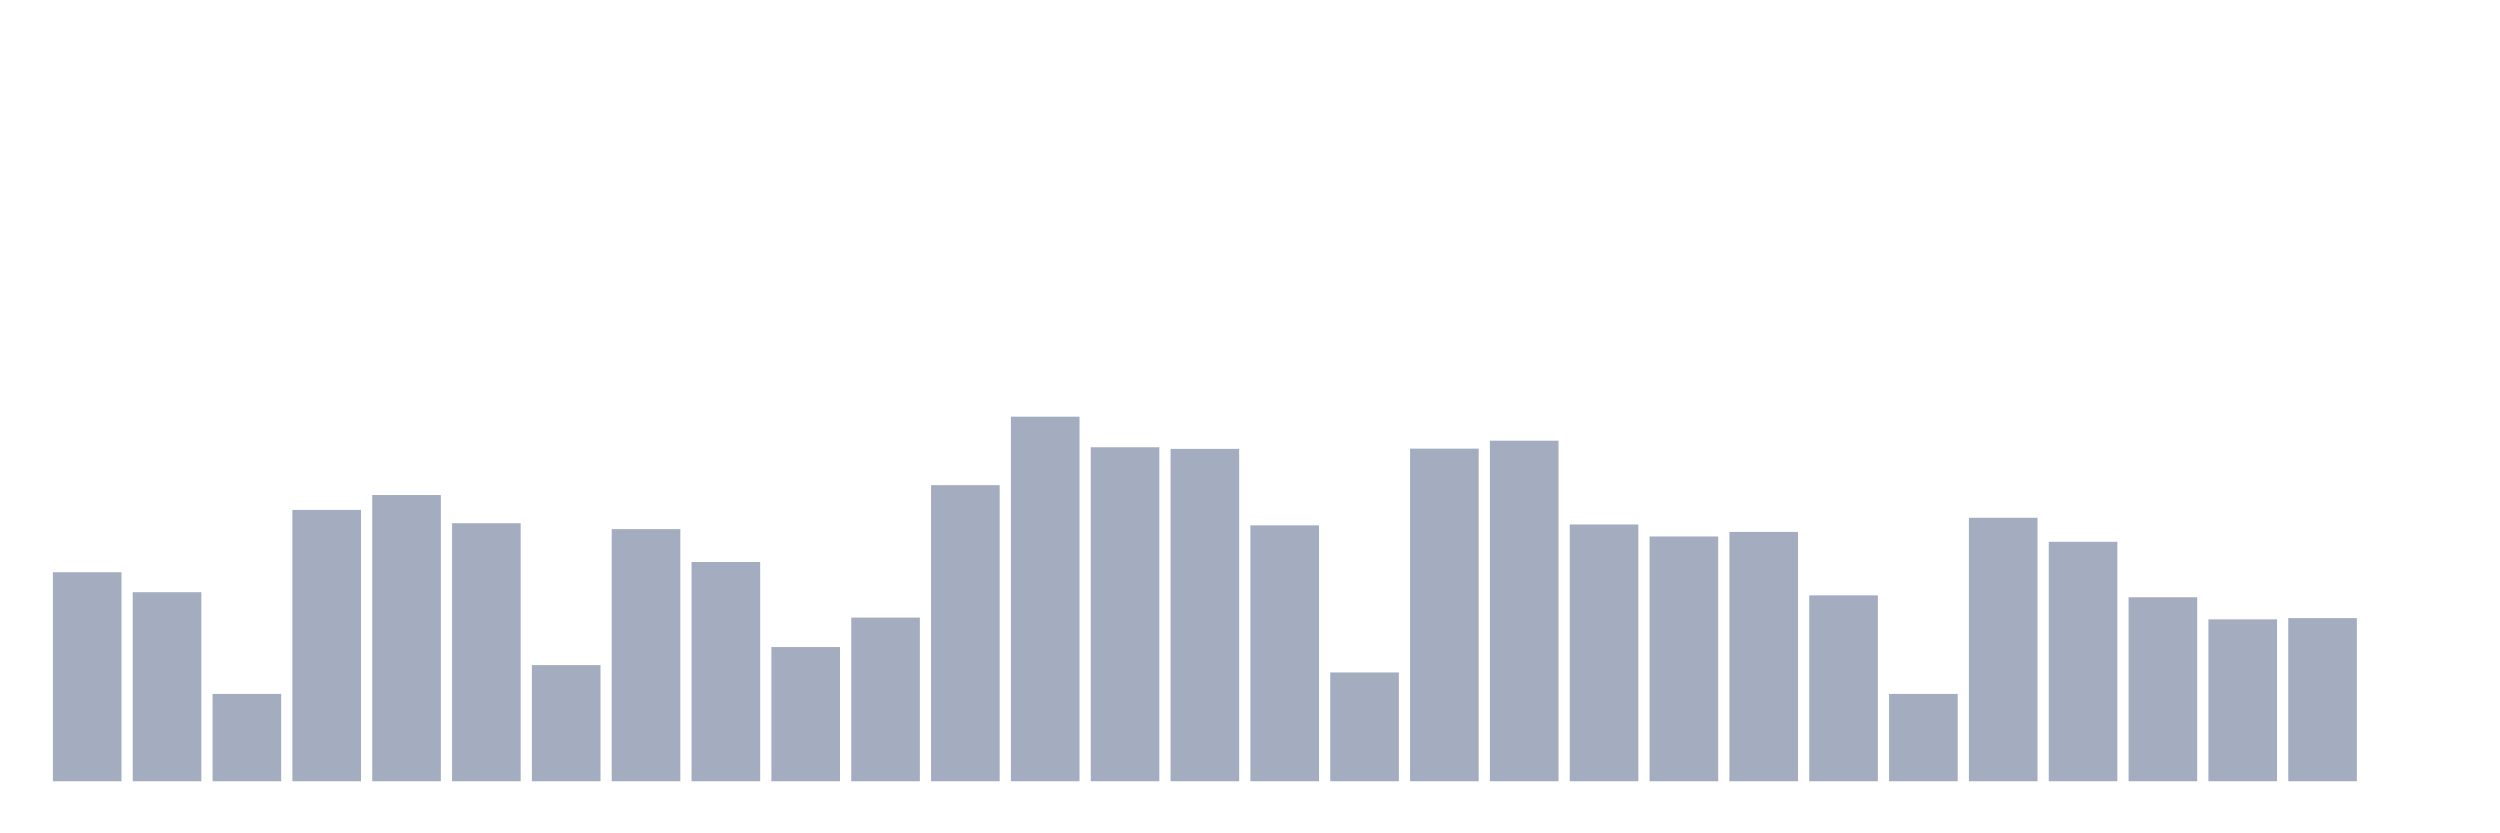 <svg xmlns="http://www.w3.org/2000/svg" viewBox="0 0 480 160"><g transform="translate(10,10)"><rect class="bar" x="0.153" width="13.175" y="99.868" height="40.132" fill="rgb(164,173,192)"></rect><rect class="bar" x="15.482" width="13.175" y="103.702" height="36.298" fill="rgb(164,173,192)"></rect><rect class="bar" x="30.81" width="13.175" y="123.234" height="16.766" fill="rgb(164,173,192)"></rect><rect class="bar" x="46.138" width="13.175" y="87.906" height="52.094" fill="rgb(164,173,192)"></rect><rect class="bar" x="61.466" width="13.175" y="85.043" height="54.957" fill="rgb(164,173,192)"></rect><rect class="bar" x="76.794" width="13.175" y="90.454" height="49.546" fill="rgb(164,173,192)"></rect><rect class="bar" x="92.123" width="13.175" y="117.702" height="22.298" fill="rgb(164,173,192)"></rect><rect class="bar" x="107.451" width="13.175" y="91.594" height="48.406" fill="rgb(164,173,192)"></rect><rect class="bar" x="122.779" width="13.175" y="97.903" height="42.097" fill="rgb(164,173,192)"></rect><rect class="bar" x="138.107" width="13.175" y="114.232" height="25.768" fill="rgb(164,173,192)"></rect><rect class="bar" x="153.436" width="13.175" y="108.579" height="31.421" fill="rgb(164,173,192)"></rect><rect class="bar" x="168.764" width="13.175" y="83.151" height="56.849" fill="rgb(164,173,192)"></rect><rect class="bar" x="184.092" width="13.175" y="70" height="70" fill="rgb(164,173,192)"></rect><rect class="bar" x="199.42" width="13.175" y="75.872" height="64.128" fill="rgb(164,173,192)"></rect><rect class="bar" x="214.748" width="13.175" y="76.187" height="63.813" fill="rgb(164,173,192)"></rect><rect class="bar" x="230.077" width="13.175" y="90.867" height="49.133" fill="rgb(164,173,192)"></rect><rect class="bar" x="245.405" width="13.175" y="119.109" height="20.891" fill="rgb(164,173,192)"></rect><rect class="bar" x="260.733" width="13.175" y="76.139" height="63.861" fill="rgb(164,173,192)"></rect><rect class="bar" x="276.061" width="13.175" y="74.61" height="65.39" fill="rgb(164,173,192)"></rect><rect class="bar" x="291.39" width="13.175" y="90.697" height="49.303" fill="rgb(164,173,192)"></rect><rect class="bar" x="306.718" width="13.175" y="93.002" height="46.998" fill="rgb(164,173,192)"></rect><rect class="bar" x="322.046" width="13.175" y="92.128" height="47.872" fill="rgb(164,173,192)"></rect><rect class="bar" x="337.374" width="13.175" y="104.308" height="35.692" fill="rgb(164,173,192)"></rect><rect class="bar" x="352.702" width="13.175" y="123.234" height="16.766" fill="rgb(164,173,192)"></rect><rect class="bar" x="368.031" width="13.175" y="89.411" height="50.589" fill="rgb(164,173,192)"></rect><rect class="bar" x="383.359" width="13.175" y="94.021" height="45.979" fill="rgb(164,173,192)"></rect><rect class="bar" x="398.687" width="13.175" y="104.672" height="35.328" fill="rgb(164,173,192)"></rect><rect class="bar" x="414.015" width="13.175" y="108.919" height="31.081" fill="rgb(164,173,192)"></rect><rect class="bar" x="429.344" width="13.175" y="108.676" height="31.324" fill="rgb(164,173,192)"></rect><rect class="bar" x="444.672" width="13.175" y="140" height="0" fill="rgb(164,173,192)"></rect></g></svg>